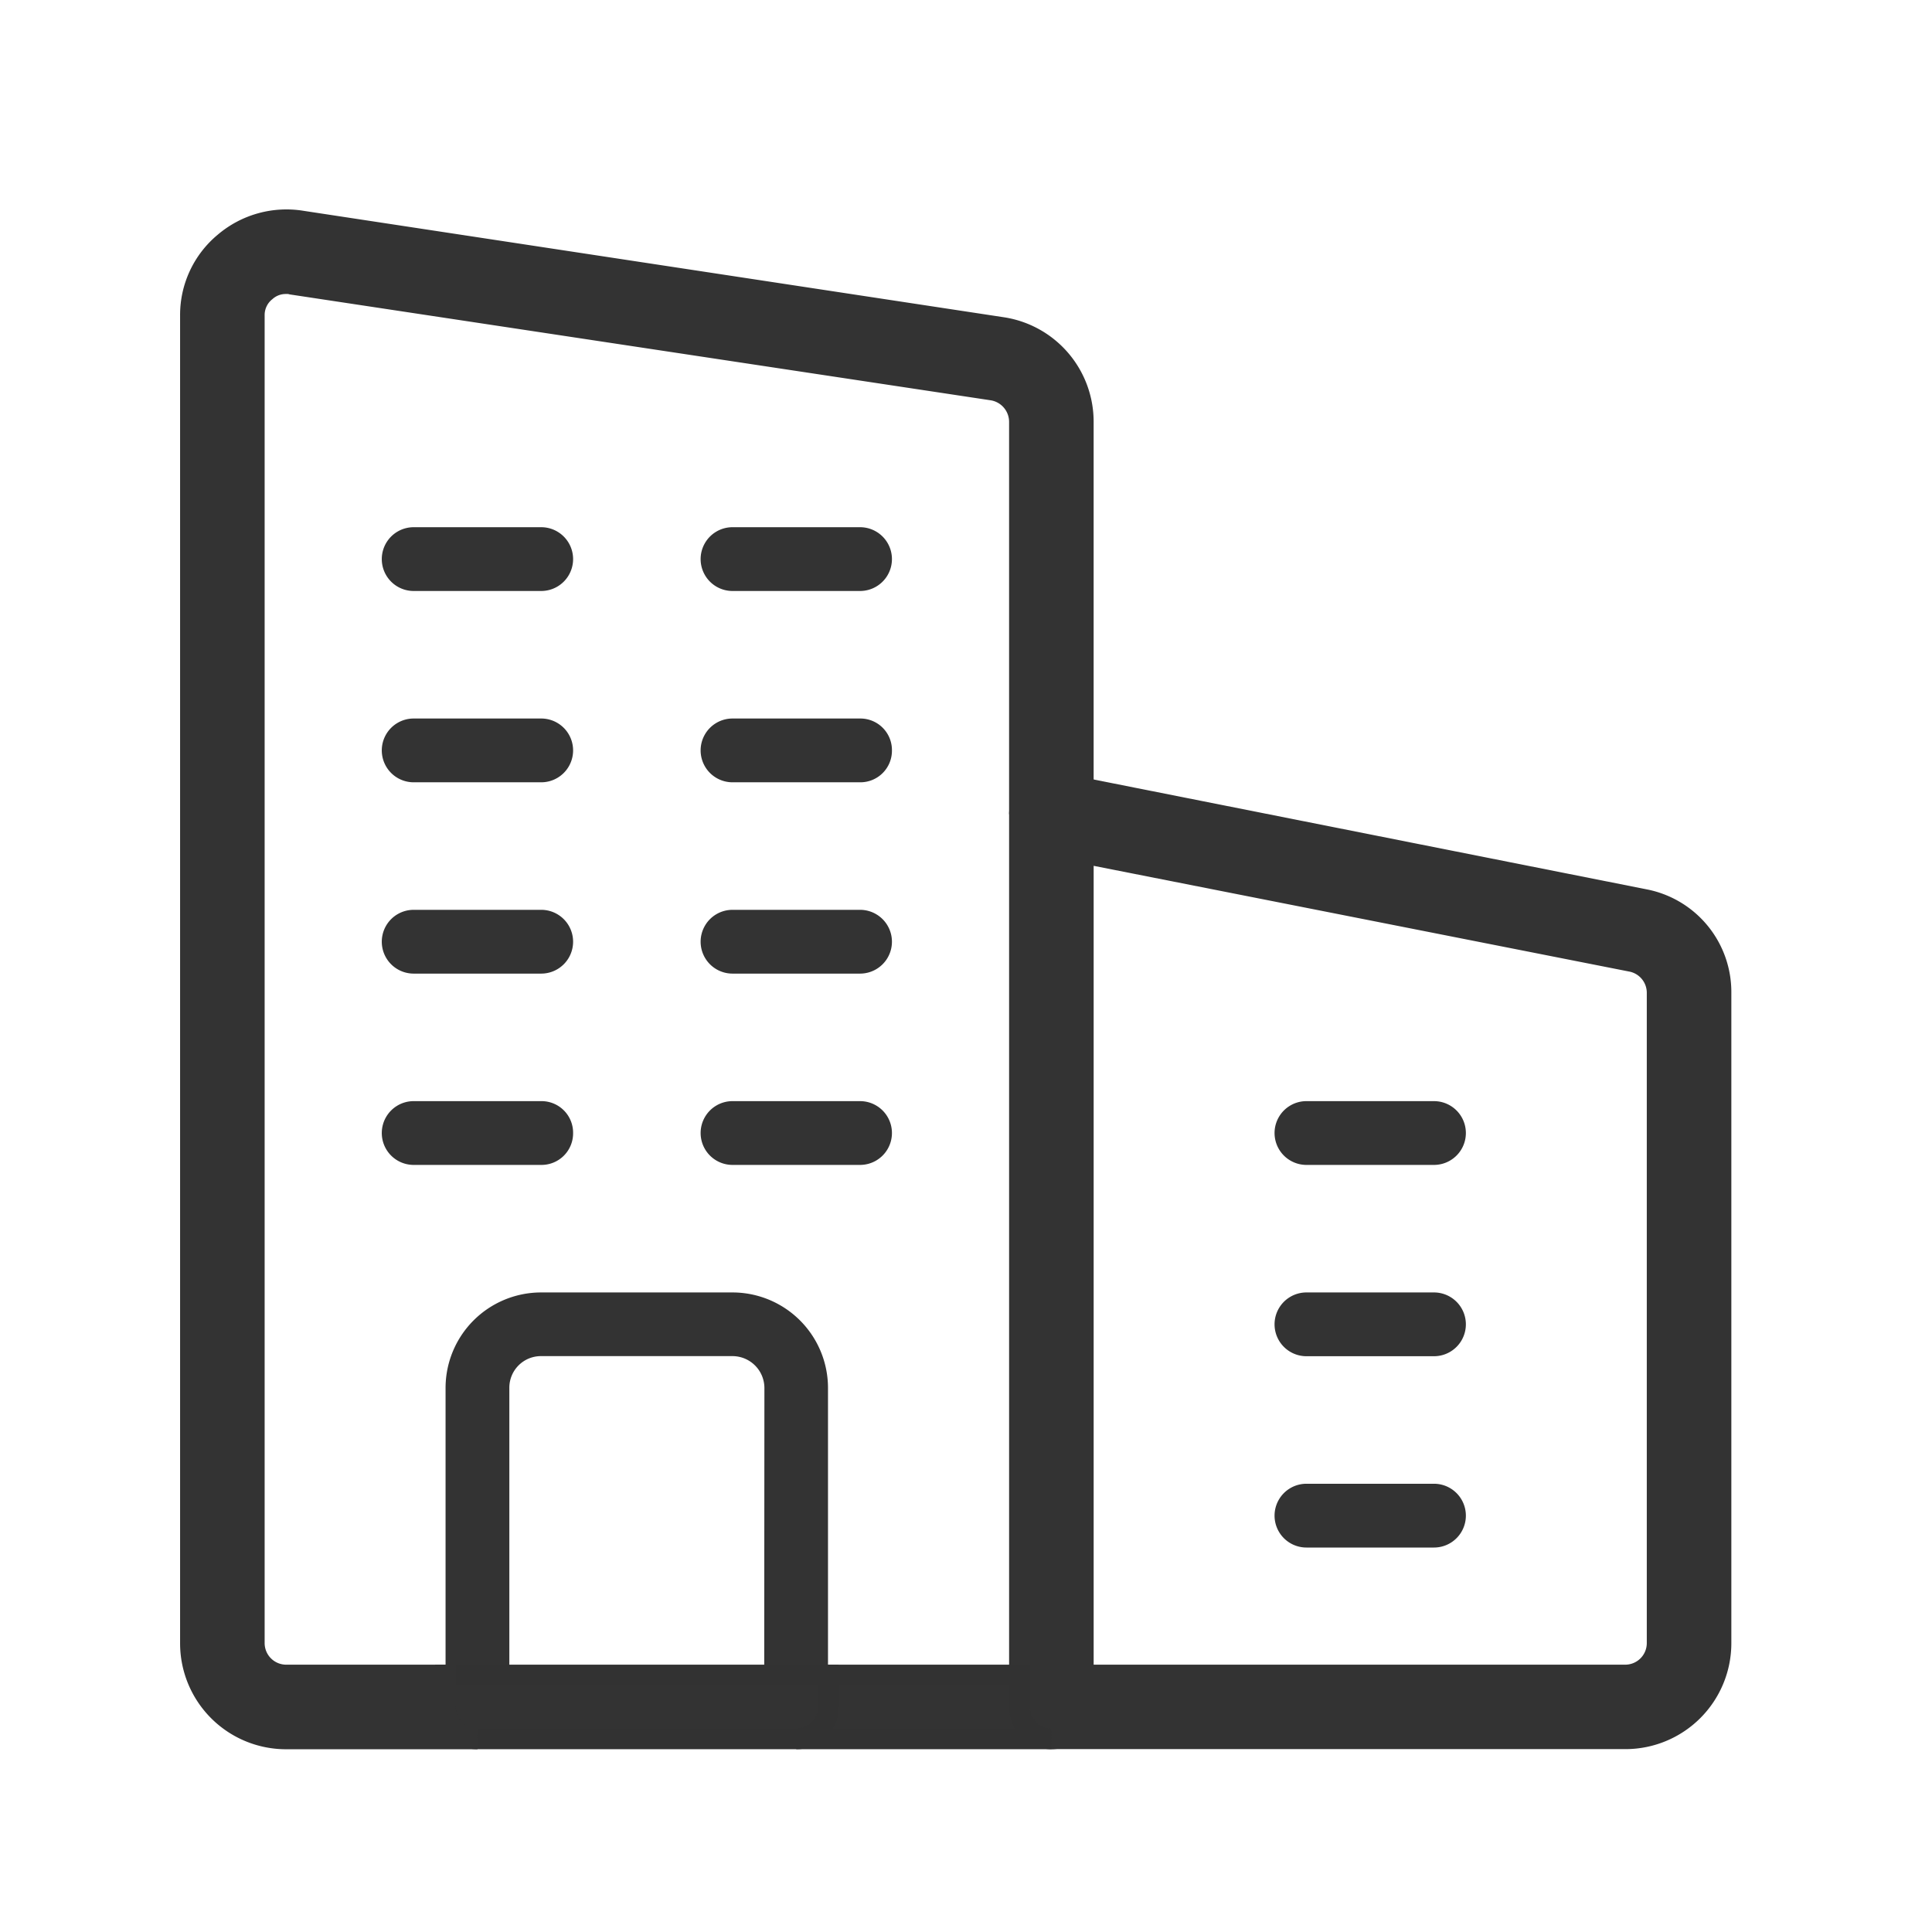 <svg xmlns="http://www.w3.org/2000/svg" width="93" height="93" viewBox="0 0 93 93">
  <g id="Group_299" data-name="Group 299" transform="translate(-178 -2625)">
    <rect id="Rectangle_220" data-name="Rectangle 220" width="93" height="93" transform="translate(178 2625)" fill="none"/>
    <g id="XMLID_1_" transform="translate(187.169 2635.584)">
      <path id="Path_346" data-name="Path 346" d="M15.035,9.09l27.044,5.372a4.535,4.535,0,0,1,3.653,4.482v31.31a4.6,4.6,0,0,1-4.6,4.6H13.5a1.52,1.52,0,0,0,1.535-1.535V51.789H41.127a1.539,1.539,0,0,0,1.535-1.535V18.944a1.542,1.542,0,0,0-1.2-1.5l-26.43-5.218Z" transform="translate(27.94 18.259)" fill="#333" stroke="#333" stroke-width="1"/>
      <path id="Path_347" data-name="Path 347" d="M24.674,14a1.535,1.535,0,1,1,0,3.07H18.535a1.535,1.535,0,0,1,0-3.07Z" transform="translate(35.184 28.421)" fill="#333"/>
      <path id="Path_348" data-name="Path 348" d="M24.674,17a1.535,1.535,0,1,1,0,3.07H18.535a1.535,1.535,0,0,1,0-3.07Z" transform="translate(35.184 34.63)" fill="#333"/>
      <path id="Path_349" data-name="Path 349" d="M24.674,20a1.535,1.535,0,1,1,0,3.07H18.535a1.535,1.535,0,1,1,0-3.07Z" transform="translate(35.184 40.839)" fill="#333"/>
      <path id="Path_350" data-name="Path 350" d="M16.07,53.51a1.535,1.535,0,1,1-3.07,0V10.535a1.632,1.632,0,0,1,.553-1.2,1.613,1.613,0,0,1,1.289-.307l1.228.246V53.51Z" transform="translate(26.906 18.073)" fill="#333" stroke="#333" stroke-width="1"/>
      <path id="Path_351" data-name="Path 351" d="M20.244,23v1.535a1.52,1.52,0,0,0,1.535,1.535H9.5a1.52,1.52,0,0,0,1.535-1.535V23Z" transform="translate(19.662 47.048)" fill="#333" stroke="#323232" stroke-width="1"/>
      <path id="Path_352" data-name="Path 352" d="M15.674,5a1.535,1.535,0,1,1,0,3.07H9.535a1.535,1.535,0,1,1,0-3.07Z" transform="translate(16.557 9.794)" fill="#333"/>
      <path id="Path_353" data-name="Path 353" d="M17.209,9.535a1.52,1.52,0,0,1-1.535,1.535H9.535a1.535,1.535,0,1,1,0-3.07h6.139A1.52,1.52,0,0,1,17.209,9.535Z" transform="translate(16.557 16.003)" fill="#333"/>
      <path id="Path_354" data-name="Path 354" d="M15.674,11a1.535,1.535,0,1,1,0,3.07H9.535a1.535,1.535,0,1,1,0-3.07Z" transform="translate(16.557 22.212)" fill="#333"/>
      <path id="Path_355" data-name="Path 355" d="M15.674,14a1.535,1.535,0,0,1,0,3.07H9.535a1.535,1.535,0,0,1,0-3.07Z" transform="translate(16.557 28.421)" fill="#333"/>
      <path id="Path_356" data-name="Path 356" d="M12.209,15.535a1.52,1.52,0,0,1-1.535,1.535H4.535a1.535,1.535,0,0,1,0-3.07h6.139A1.52,1.52,0,0,1,12.209,15.535Z" transform="translate(6.209 28.421)" fill="#333"/>
      <path id="Path_357" data-name="Path 357" d="M10.674,5a1.535,1.535,0,0,1,0,3.07H4.535a1.535,1.535,0,1,1,0-3.07Z" transform="translate(6.209 9.794)" fill="#333"/>
      <path id="Path_358" data-name="Path 358" d="M10.674,8a1.535,1.535,0,0,1,0,3.07H4.535a1.535,1.535,0,1,1,0-3.07Z" transform="translate(6.209 16.003)" fill="#333"/>
      <path id="Path_359" data-name="Path 359" d="M10.674,11a1.535,1.535,0,1,1,0,3.07H4.535a1.535,1.535,0,1,1,0-3.07Z" transform="translate(6.209 22.212)" fill="#333"/>
      <path id="Path_360" data-name="Path 360" d="M19.348,21.6a1.539,1.539,0,0,0-1.535-1.535H8.6A1.52,1.52,0,0,0,7.07,21.6V35.418H4V21.6A4.6,4.6,0,0,1,8.6,17h9.209a4.6,4.6,0,0,1,4.6,4.6V35.418h-3.07Z" transform="translate(8.279 34.63)" fill="#333"/>
      <path id="Path_361" data-name="Path 361" d="M7.07,23H22.418v1.535a1.52,1.52,0,0,1-1.535,1.535H5.535A1.52,1.52,0,0,1,4,24.535V23Z" transform="translate(8.279 47.048)" fill="#333" stroke="#323232" stroke-width="1"/>
      <path id="Path_362" data-name="Path 362" d="M5.372.24,39.107,5.367A4.587,4.587,0,0,1,42.975,9.91V27.53l-1.228-.246a1.613,1.613,0,0,0-1.289.307,1.632,1.632,0,0,0-.553,1.2V9.91a1.552,1.552,0,0,0-1.289-1.535L4.881,3.279A.85.85,0,0,0,4.6,3.249a1.448,1.448,0,0,0-.982.368A1.468,1.468,0,0,0,3.07,4.783v63.91A1.539,1.539,0,0,0,4.6,70.229h7.674v1.535A1.52,1.52,0,0,0,13.813,73.3H4.6a4.6,4.6,0,0,1-4.6-4.6V4.783a4.52,4.52,0,0,1,1.627-3.5A4.608,4.608,0,0,1,5.372.24Z" transform="translate(0 -0.181)" fill="#333" stroke="#333" stroke-width="1"/>
    </g>
  </g>
</svg>
